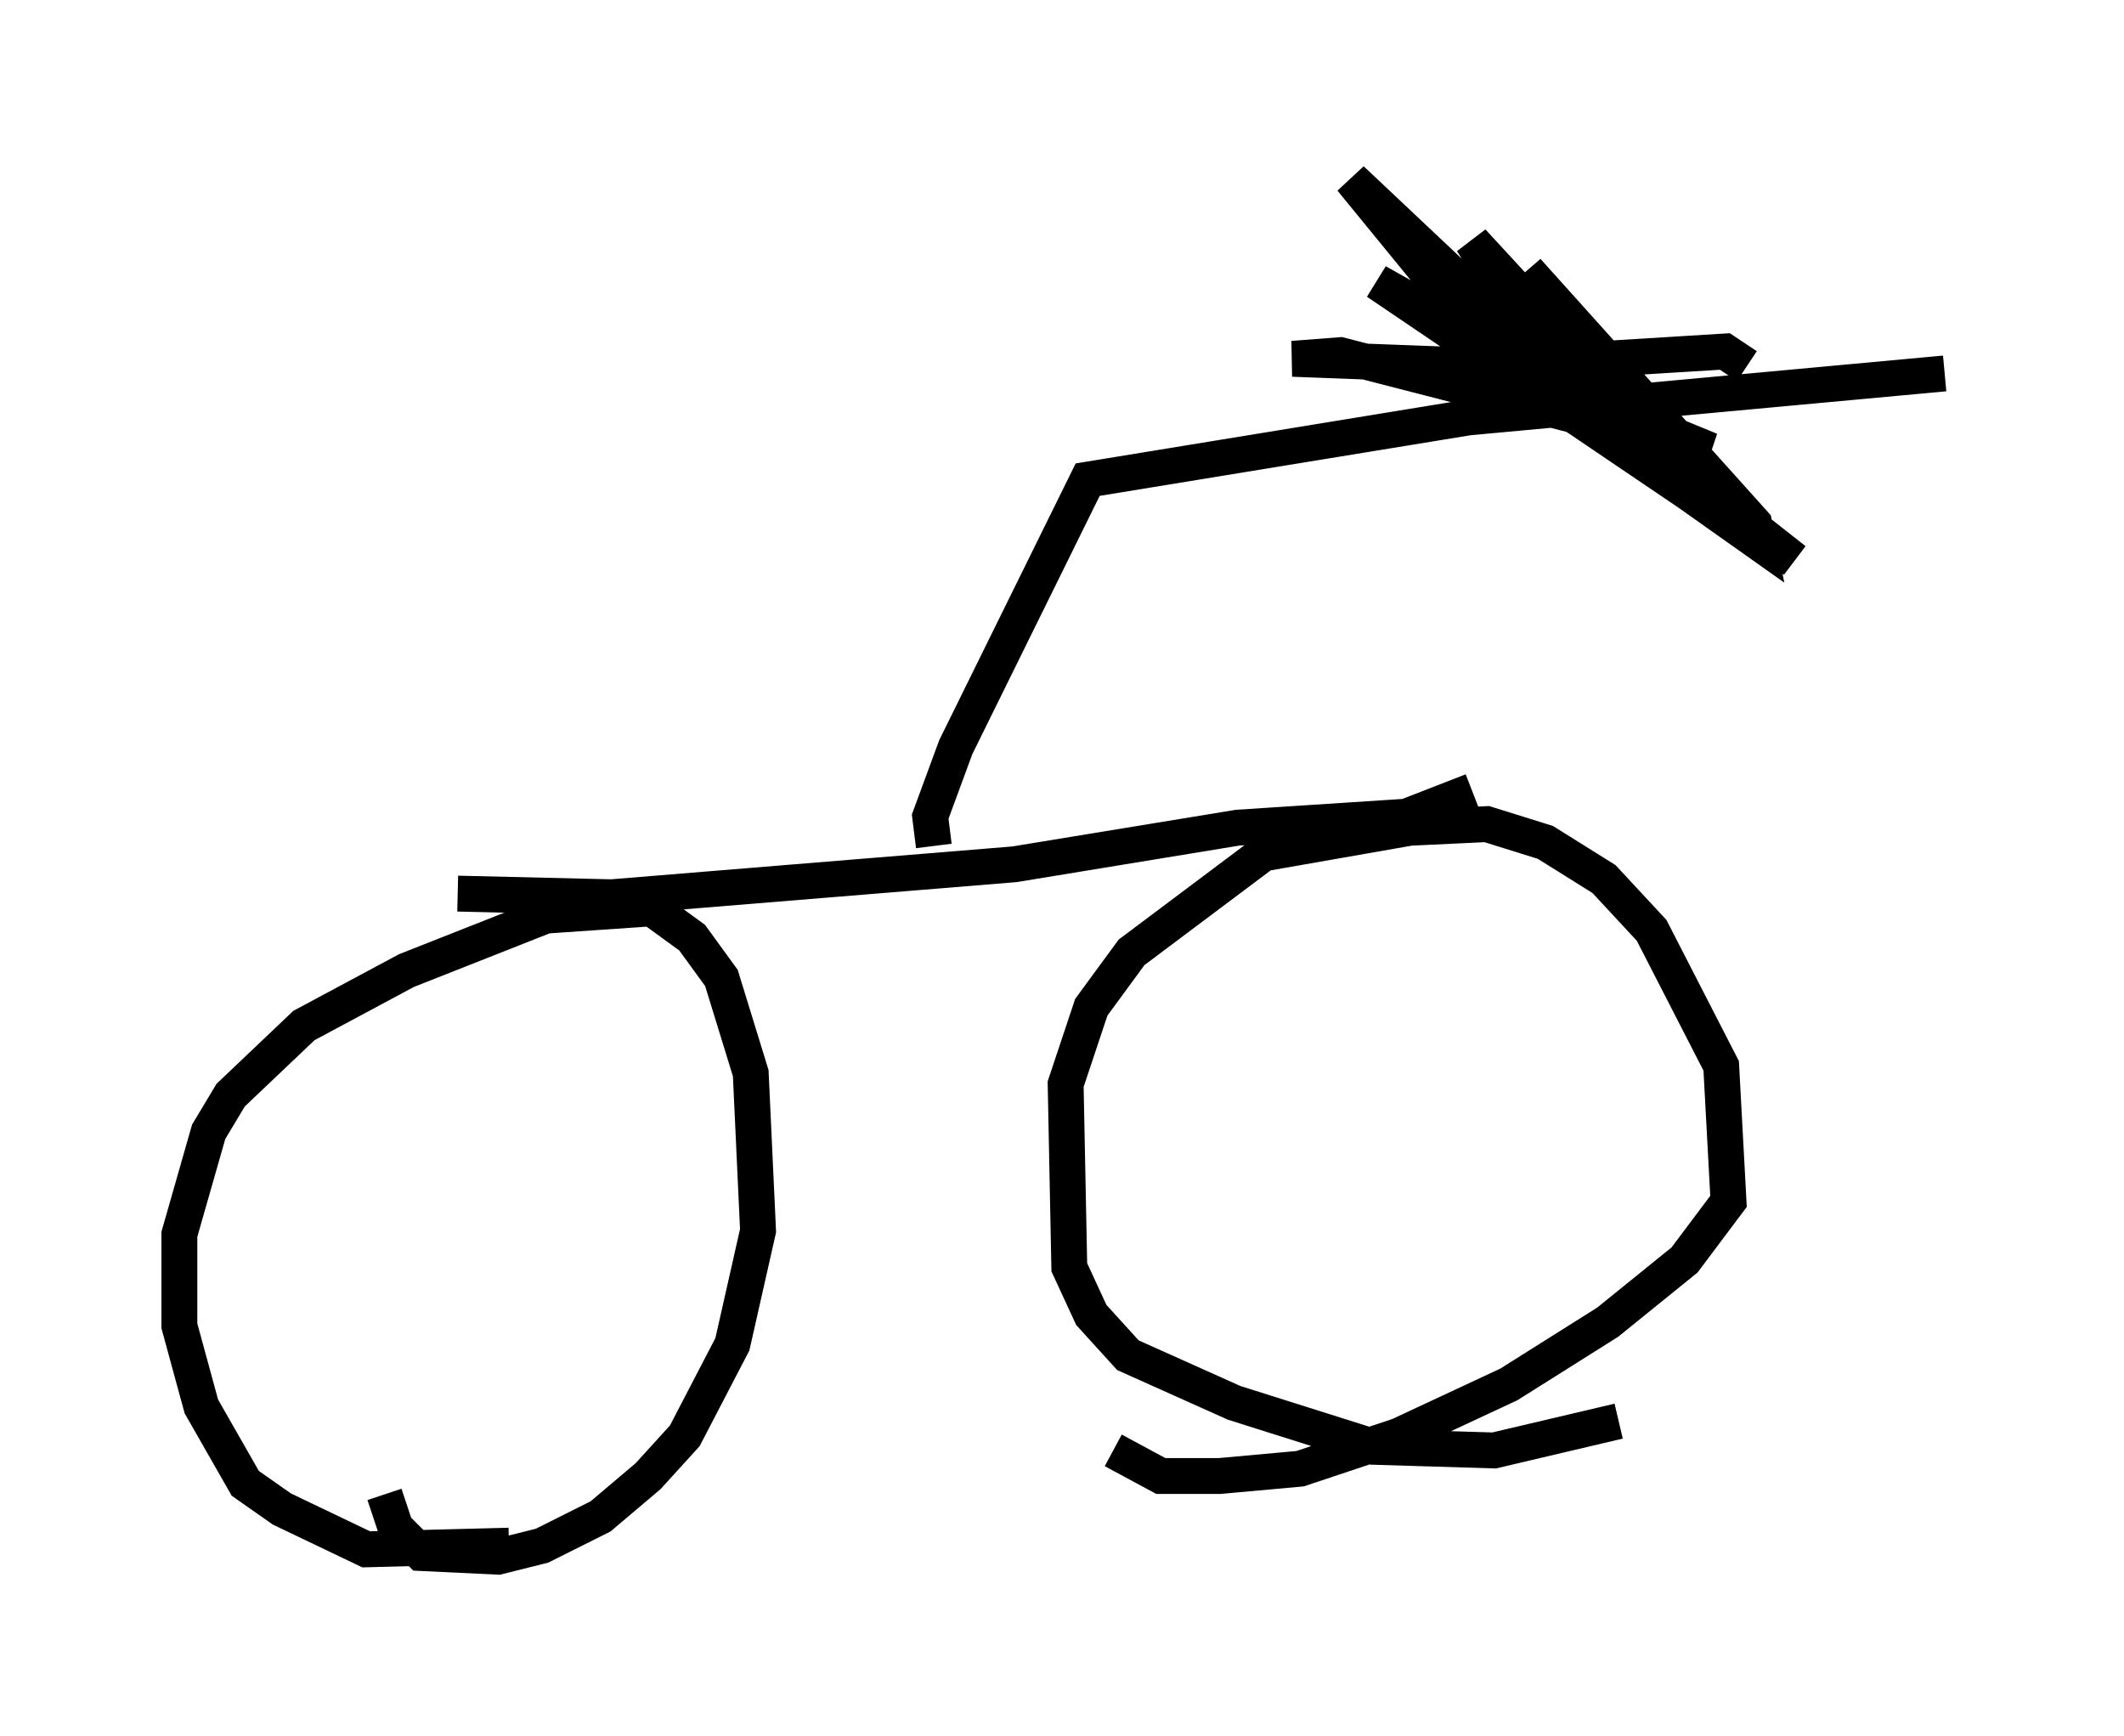 <?xml version="1.0" encoding="utf-8" ?>
<svg baseProfile="full" height="48.384" version="1.1" width="59.205" xmlns="http://www.w3.org/2000/svg" xmlns:ev="http://www.w3.org/2001/xml-events" xmlns:xlink="http://www.w3.org/1999/xlink"><defs /><rect fill="white" height="48.384" width="59.205" x="0" y="0" /><path d="M18.067, 42.159 m-3.879, 0.919 l-3.981, 0.102 -2.348, -1.123 l-1.021, -0.715 -1.225, -2.144 l-0.613, -2.246 0.0, -2.552 l0.817, -2.858 0.613, -1.021 l2.042, -1.94 2.858, -1.531 l3.879, -1.531 2.96, -0.204 l1.123, 0.817 0.817, 1.123 l0.817, 2.654 0.204, 4.39 l-0.715, 3.165 -1.327, 2.552 l-1.021, 1.123 -1.327, 1.123 l-1.633, 0.817 -1.225, 0.306 l-2.144, -0.102 -0.715, -0.715 l-0.306, -0.919 m34.402, -2.042 l-3.471, 0.817 -3.369, -0.102 l-3.879, -1.225 -2.96, -1.327 l-1.021, -1.123 -0.613, -1.327 l-0.102, -5.104 0.715, -2.144 l1.123, -1.531 3.675, -2.756 l4.083, -0.715 2.144, -0.102 l1.633, 0.51 1.633, 1.021 l1.327, 1.429 1.94, 3.777 l0.204, 3.777 -1.225, 1.633 l-2.144, 1.735 -2.756, 1.735 l-3.063, 1.429 -2.756, 0.919 l-2.246, 0.204 -1.633, 0.0 l-1.327, -0.715 m-18.273, -15.517 l4.288, 0.102 11.229, -0.919 l6.227, -1.021 4.696, -0.306 l1.838, -0.715 m-15.006, 1.531 l-0.102, -0.817 0.715, -1.94 l3.675, -7.452 10.617, -1.735 l13.271, -1.225 m-5.513, -0.204 l-0.613, -0.408 -6.635, 0.408 l-5.41, -0.204 1.327, -0.102 l10.311, 2.654 -3.471, -1.429 l-5.819, -3.267 9.8, 6.635 l-3.573, -2.858 -2.042, -2.45 l-1.531, -2.45 6.125, 6.635 l2.858, 2.246 -7.758, -5.615 l-1.838, -1.633 -2.756, -3.369 l8.881, 8.371 2.45, 1.735 l-0.102, -0.51 -6.329, -7.044 l2.552, 3.063 " fill="none" stroke="black" stroke-width="1" /></svg>
